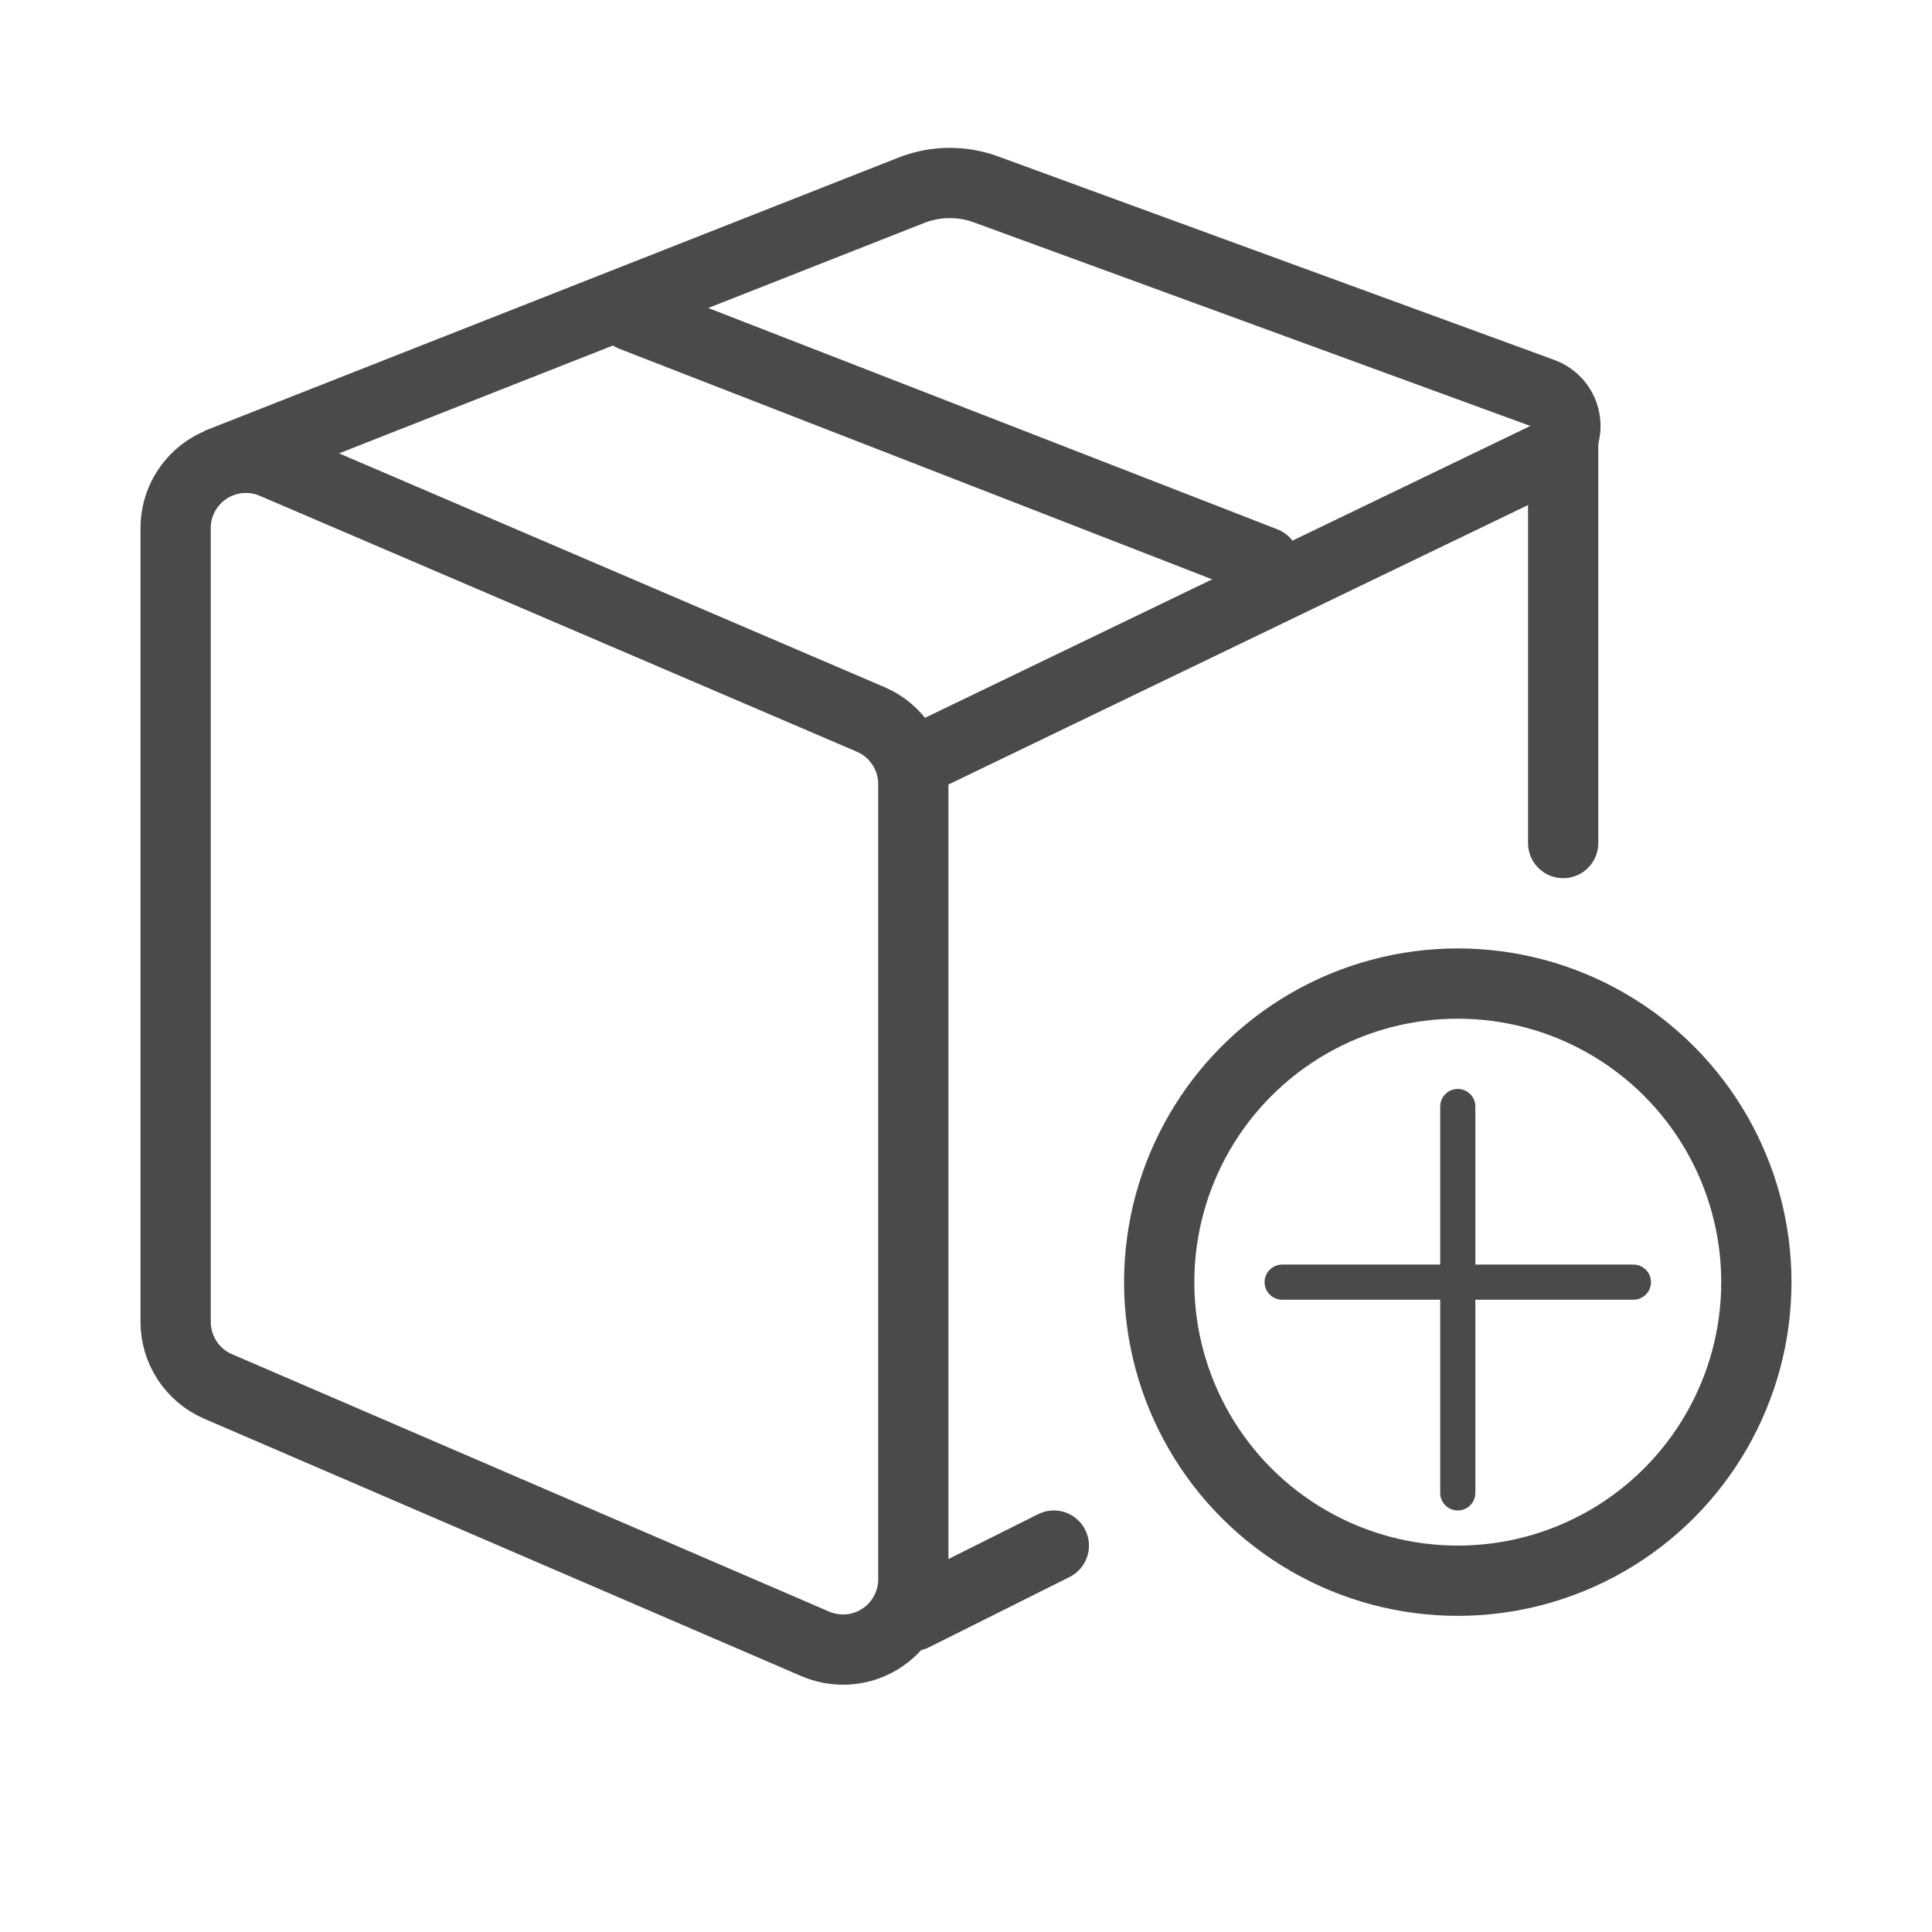 <?xml version="1.0" encoding="UTF-8"?>
<svg width="55px" height="55px" viewBox="0 0 55 55" version="1.1" xmlns="http://www.w3.org/2000/svg" xmlns:xlink="http://www.w3.org/1999/xlink">
    <!-- Generator: Sketch 63 (92445) - https://sketch.com -->
    <title>navigation_addon</title>
    <desc>Created with Sketch.</desc>
    <g id="navigation_addon" stroke="none" stroke-width="1" fill="none" fill-rule="evenodd">
        <path d="M7.788,13.195 L24.788,20.481 C25.523,20.796 26,21.519 26,22.319 L26,44.96 C26,46.065 25.105,46.96 24,46.96 C23.728,46.96 23.458,46.904 23.208,46.797 L6.208,39.469 C5.475,39.153 5,38.431 5,37.632 L5,15.033 C5,13.929 5.895,13.033 7,13.033 C7.271,13.033 7.539,13.088 7.788,13.195 Z" id="Rectangle" stroke="#4A4A4A" stroke-width="2"></path>
        <path d="M7.115,12.831 L25.94,5.418 C26.623,5.149 27.381,5.139 28.07,5.392 L43.909,11.187 C44.427,11.377 44.694,11.951 44.504,12.47 C44.415,12.714 44.234,12.914 43.999,13.027 L27,21.223 L27,21.223" id="Line-10" stroke="#4A4A4A" stroke-width="2" stroke-linecap="square"></path>
        <line x1="18" y1="9" x2="36" y2="16" id="Line" stroke="#4A4A4A" stroke-width="2" stroke-linecap="round"></line>
        <circle id="Oval" stroke="#4A4A4A" stroke-width="2" cx="41.5" cy="36.5" r="8.5"></circle>
        <line x1="44.5" y1="12.5" x2="44.5" y2="24" id="Line-2" stroke="#4A4A4A" stroke-width="2" stroke-linecap="round"></line>
        <line x1="30" y1="44" x2="26" y2="46" id="Line-3" stroke="#4A4A4A" stroke-width="2" stroke-linecap="round"></line>
        <line x1="41.5" y1="31.5" x2="41.5" y2="42.5" id="Line-11" stroke="#4A4A4A" stroke-linecap="round"></line>
        <line x1="46.5" y1="36.5" x2="36.5" y2="36.5" id="Line-11" stroke="#4A4A4A" stroke-linecap="round"></line>
    </g>
</svg>